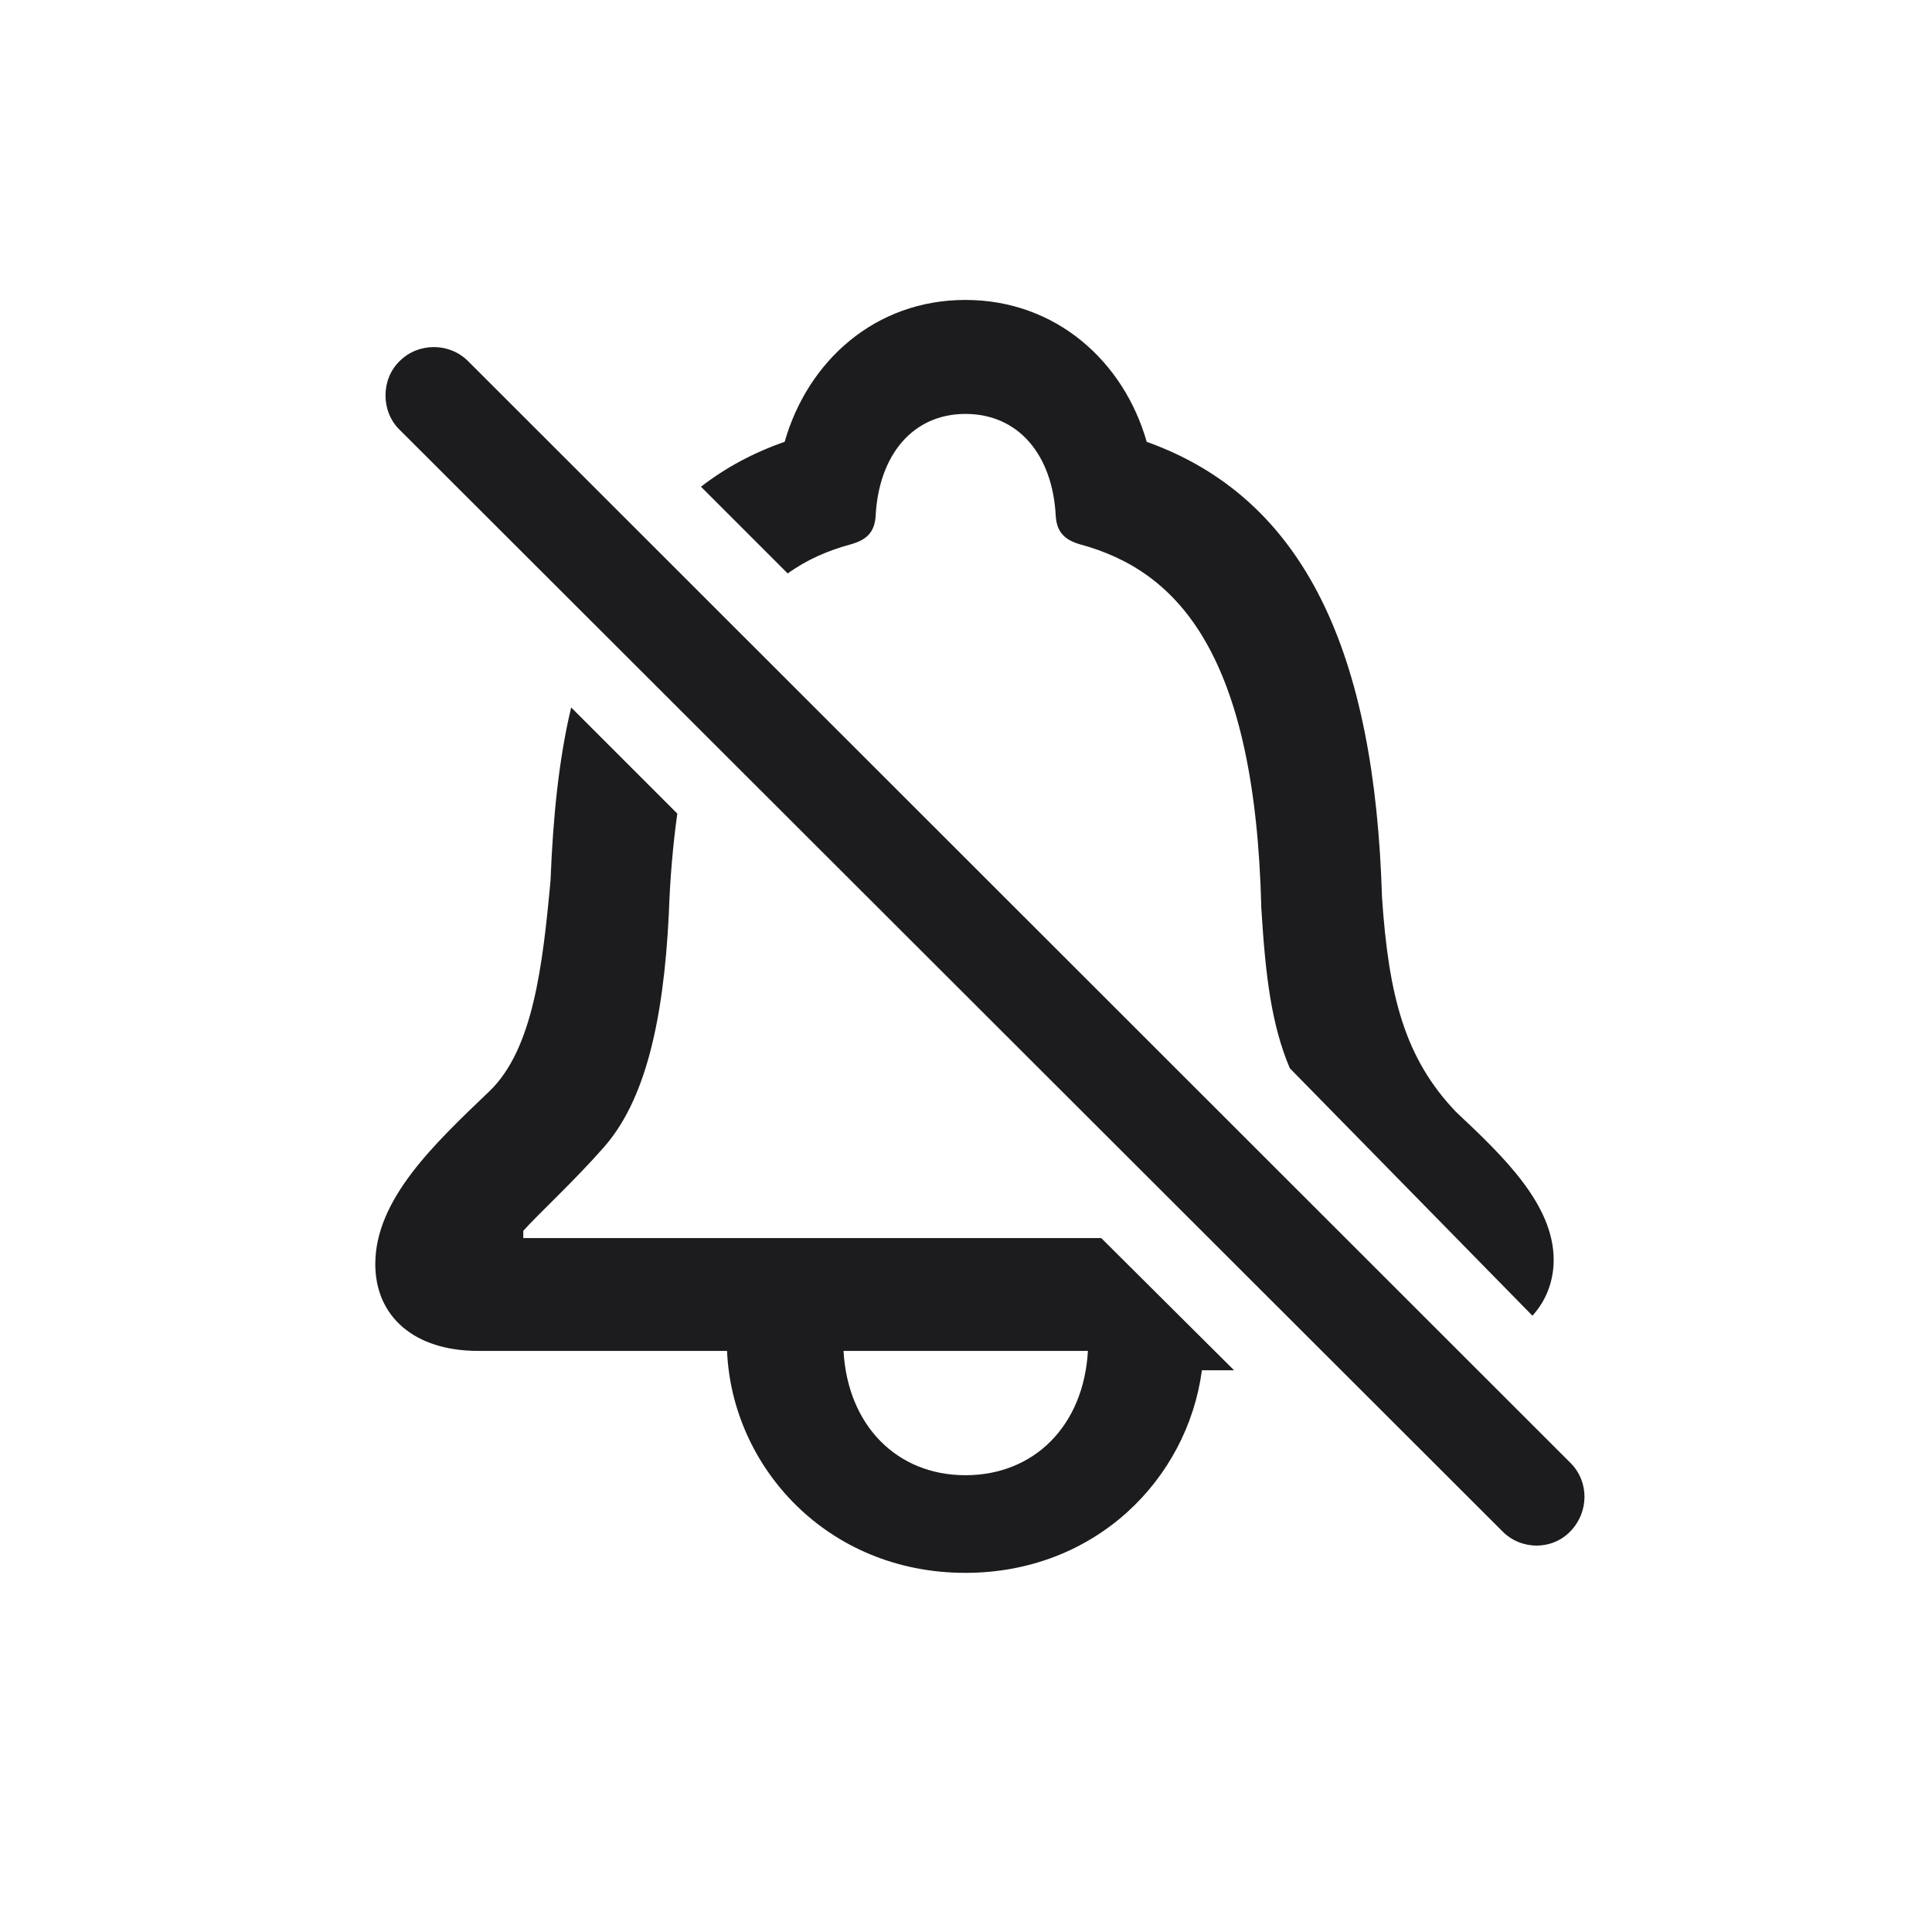 <svg width="28" height="28" viewBox="0 0 28 28" fill="none" xmlns="http://www.w3.org/2000/svg">
<path d="M10.159 7.054L11.416 8.311C11.697 8.108 12.005 7.977 12.33 7.889C12.55 7.827 12.673 7.722 12.69 7.484C12.734 6.597 13.227 5.999 13.991 5.999C14.765 5.999 15.257 6.597 15.301 7.484C15.318 7.722 15.441 7.827 15.652 7.889C17.085 8.275 18.192 9.497 18.28 13.162C18.342 14.173 18.43 14.858 18.693 15.482L22.209 19.068C22.402 18.857 22.517 18.576 22.517 18.26C22.517 17.46 21.796 16.766 21.102 16.115C20.363 15.342 20.126 14.445 20.029 13.004C19.924 9.471 18.922 7.229 16.619 6.403C16.285 5.234 15.301 4.347 13.991 4.347C12.682 4.347 11.706 5.234 11.372 6.403C10.915 6.562 10.511 6.781 10.159 7.054ZM5.791 6.228L21.77 22.189C22.042 22.47 22.499 22.47 22.763 22.189C23.026 21.916 23.035 21.477 22.763 21.204L6.784 5.234C6.512 4.962 6.063 4.962 5.791 5.234C5.519 5.498 5.519 5.964 5.791 6.228ZM13.991 22.795C15.872 22.795 17.208 21.441 17.419 19.859H17.885L15.96 17.943H7.584V17.838C7.812 17.583 8.322 17.117 8.753 16.625C9.333 15.966 9.614 14.85 9.693 13.25C9.711 12.714 9.755 12.23 9.816 11.791L8.278 10.253C8.103 10.982 8.015 11.826 7.979 12.758C7.865 13.997 7.725 15.21 7.092 15.816C6.292 16.581 5.439 17.381 5.439 18.321C5.439 19.077 6.002 19.578 6.925 19.578H10.537C10.607 21.257 11.987 22.795 13.991 22.795ZM13.991 21.38C13.007 21.38 12.286 20.668 12.225 19.578H15.767C15.705 20.668 14.984 21.38 13.991 21.38Z" fill="#1C1C1E"/>
</svg>

